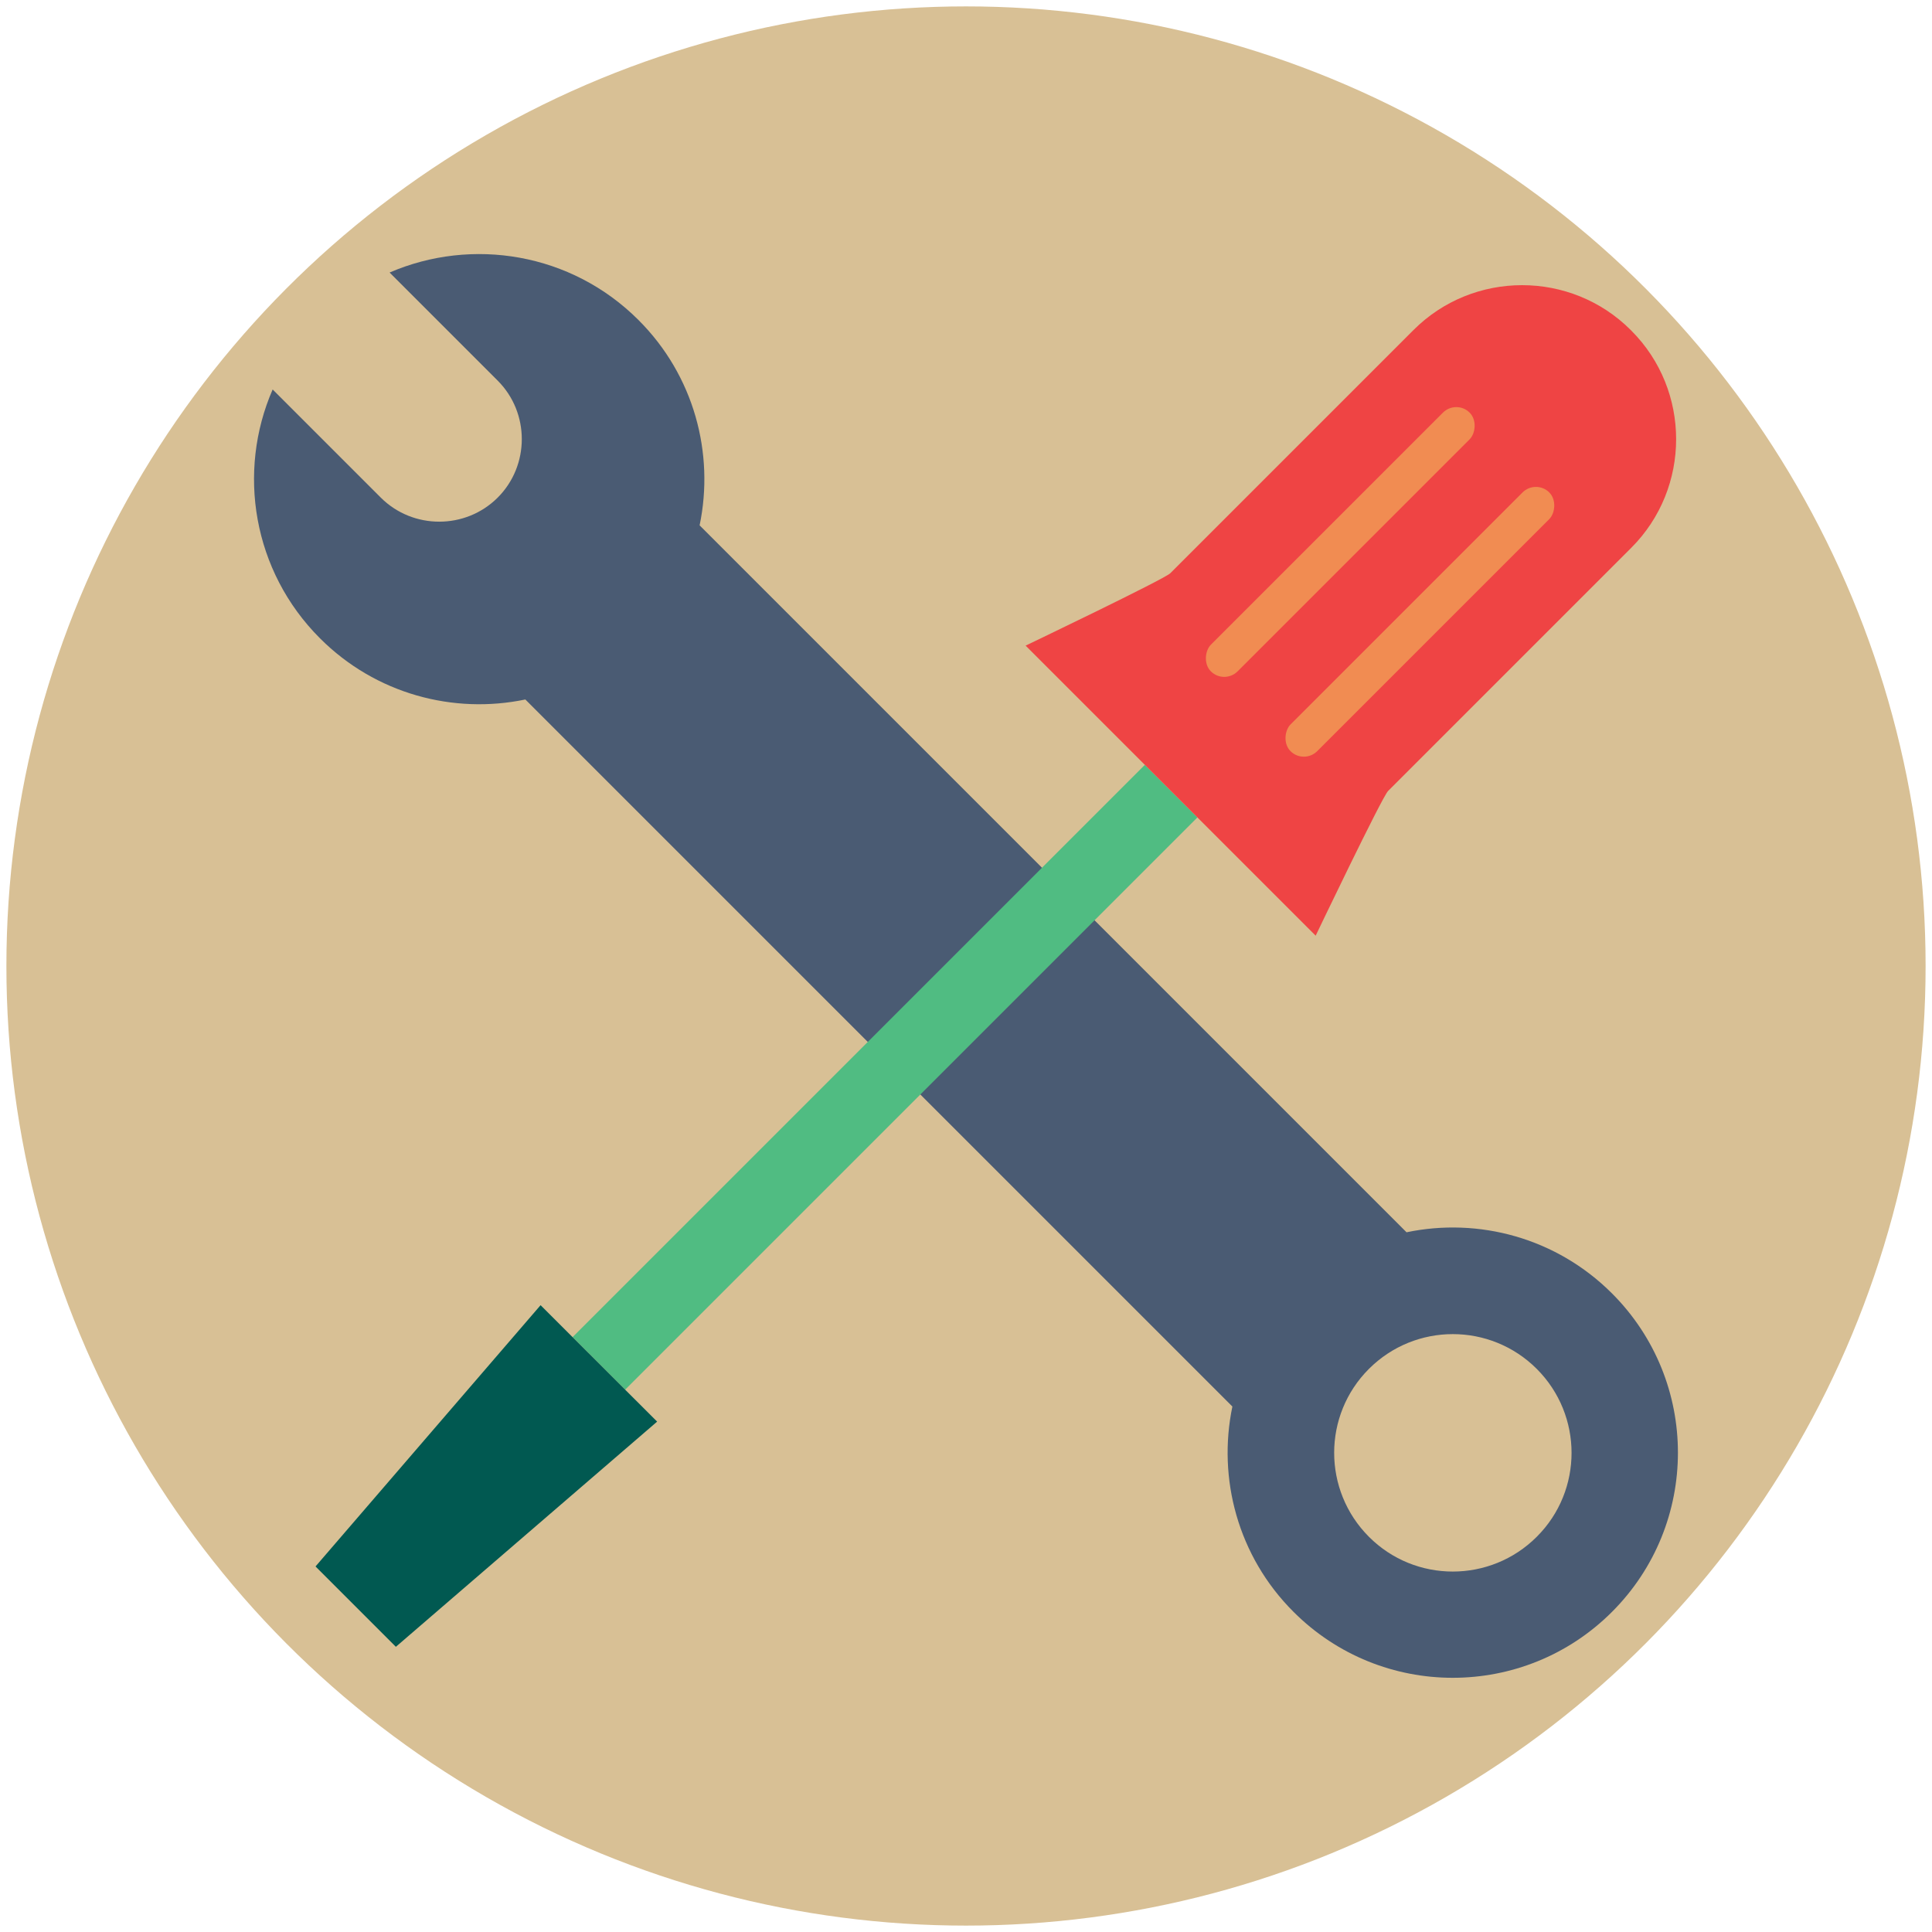 <?xml version="1.0" encoding="UTF-8"?>
<svg id="Iconen" xmlns="http://www.w3.org/2000/svg" viewBox="0 0 151 151">
  <defs>
    <style>
      .cls-1 {
        fill: #4a5b73;
      }

      .cls-1, .cls-2, .cls-3, .cls-4, .cls-5, .cls-6 {
        stroke-width: 0px;
      }

      .cls-2 {
        fill: #ef4444;
      }

      .cls-3 {
        fill: #d8c095;
      }

      .cls-4 {
        fill: #f18c52;
      }

      .cls-5 {
        fill: #50bc82;
      }

      .cls-6 {
        fill: #015951;
      }
    </style>
  </defs>
  <circle class="cls-3" cx="75.5" cy="75.5" r="75"/>
  <path class="cls-1" d="m109.94,96.32l-55.26-55.26c1.17-5.61-.42-11.7-4.78-16.05-5.25-5.25-13.01-6.49-19.45-3.71l8.45,8.45c2.51,2.51,2.51,6.63,0,9.14s-6.63,2.51-9.14,0l-8.45-8.45c-2.8,6.43-1.56,14.19,3.7,19.45,4.36,4.36,10.44,5.95,16.05,4.78l55.26,55.26c-1.17,5.61.42,11.7,4.78,16.05,6.87,6.87,18.02,6.87,24.89,0,6.87-6.87,6.87-18.02,0-24.89-4.36-4.36-10.44-5.95-16.05-4.78Zm10.17,23.79c-3.62,3.62-9.5,3.63-13.12,0s-3.62-9.5,0-13.12c3.63-3.63,9.5-3.62,13.12,0s3.63,9.5,0,13.12Z"/>
  <g>
    <rect class="cls-5" x="66.26" y="52.57" width="5.81" height="63.25" transform="translate(58.54 192.64) rotate(-135)"/>
    <polygon class="cls-6" points="24.66 122.43 30.94 128.71 51.36 111.11 42.25 102.01 24.66 122.43"/>
    <path class="cls-2" d="m91.47,61.77l.05.05c.7.7,11.31,11.31,11.31,11.31,0,0,5.19-10.85,5.66-11.31l19.01-19.01c4.67-4.67,4.67-12.3,0-16.97l-.05-.05c-4.67-4.67-12.3-4.67-16.97,0l-19.01,19.01c-.47.47-11.31,5.66-11.31,5.66,0,0,10.61,10.61,11.31,11.31Z"/>
    <rect class="cls-4" x="109.49" y="34.29" width="2.95" height="28.6" rx="1.48" ry="1.48" transform="translate(155.08 161.42) rotate(-135)"/>
    <rect class="cls-4" x="103.26" y="28.07" width="2.95" height="28.6" rx="1.48" ry="1.48" transform="translate(148.85 146.38) rotate(-135)"/>
  </g>
</svg>